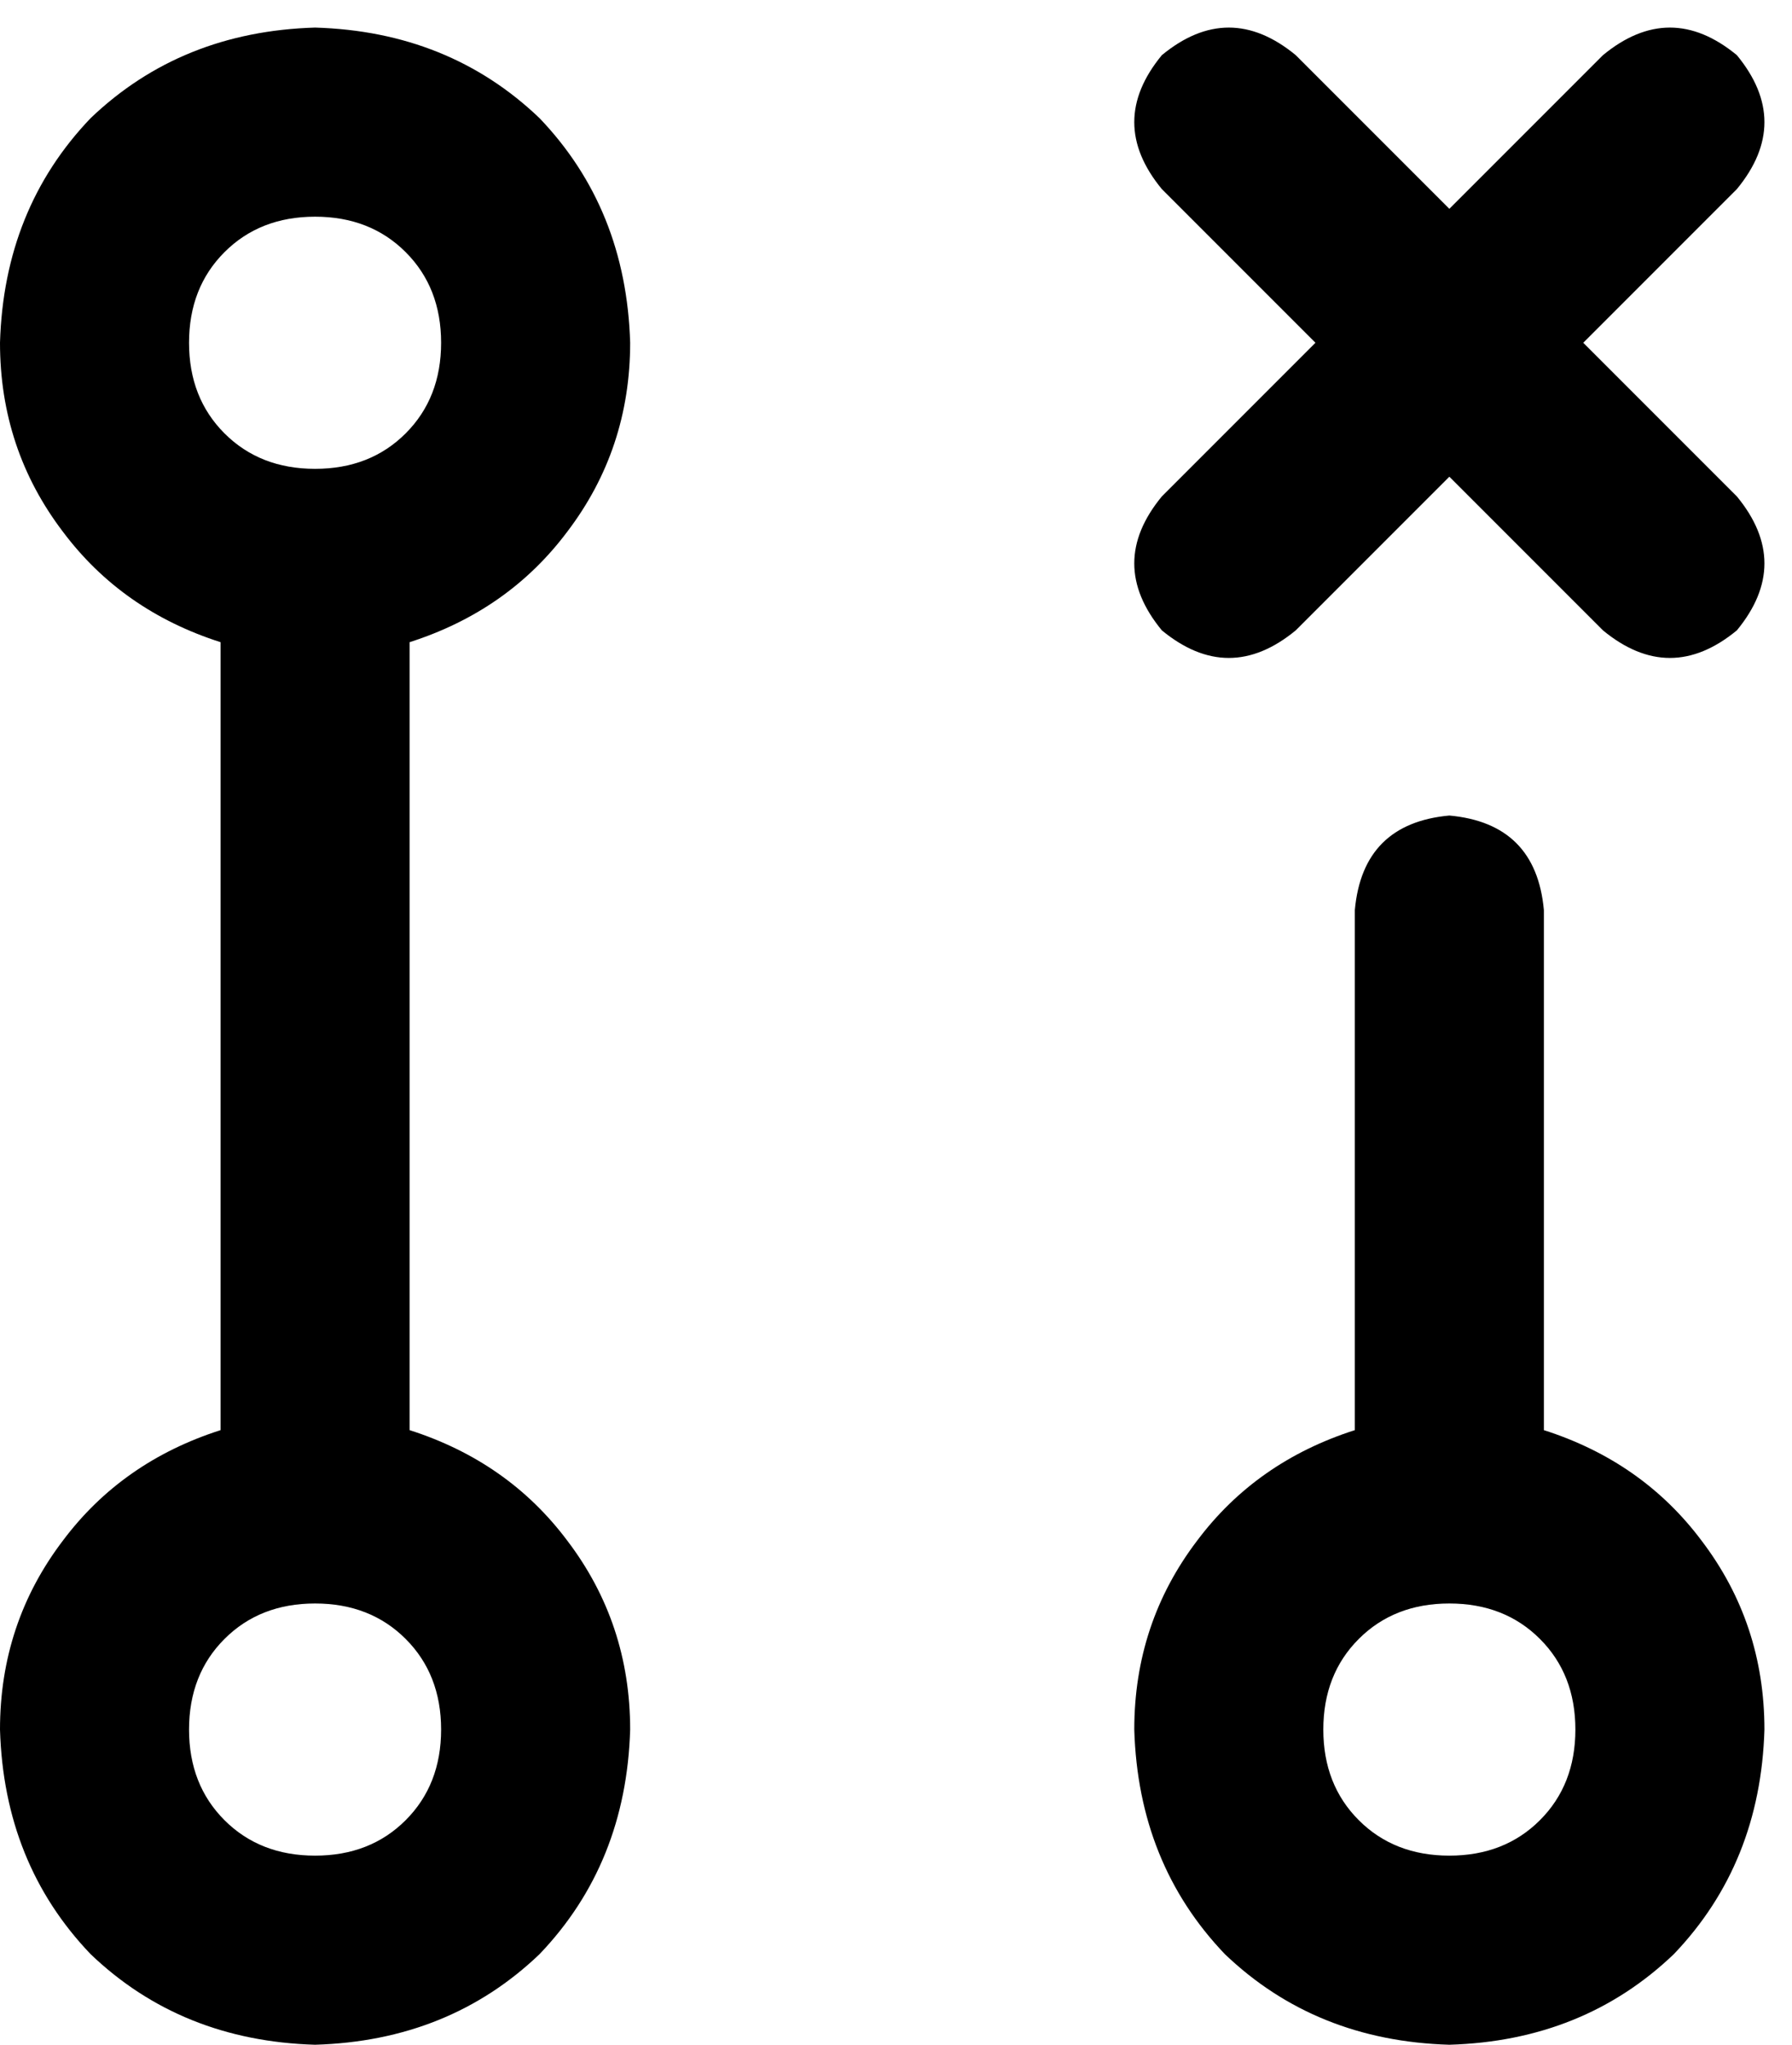 <svg xmlns="http://www.w3.org/2000/svg" viewBox="0 0 455 519">
    <path d="M 112 87 Q 112 73 103 64 L 103 64 Q 94 55 80 55 Q 66 55 57 64 Q 48 73 48 87 Q 48 101 57 110 Q 66 119 80 119 Q 94 119 103 110 Q 112 101 112 87 L 112 87 Z M 160 87 Q 160 114 144 135 L 144 135 Q 129 155 104 163 L 104 363 Q 129 371 144 391 Q 160 412 160 439 Q 159 473 137 496 Q 114 518 80 519 Q 46 518 23 496 Q 1 473 0 439 Q 0 412 16 391 Q 31 371 56 363 L 56 163 Q 31 155 16 135 Q 0 114 0 87 Q 1 53 23 30 Q 46 8 80 7 Q 114 8 137 30 Q 159 53 160 87 L 160 87 Z M 80 471 Q 94 471 103 462 L 103 462 Q 112 453 112 439 Q 112 425 103 416 Q 94 407 80 407 Q 66 407 57 416 Q 48 425 48 439 Q 48 453 57 462 Q 66 471 80 471 L 80 471 Z M 368 471 Q 382 471 391 462 L 391 462 Q 400 453 400 439 Q 400 425 391 416 Q 382 407 368 407 Q 354 407 345 416 Q 336 425 336 439 Q 336 453 345 462 Q 354 471 368 471 L 368 471 Z M 368 519 Q 334 518 311 496 L 311 496 Q 289 473 288 439 Q 288 412 304 391 Q 319 371 344 363 L 344 231 Q 346 209 368 207 Q 390 209 392 231 L 392 363 Q 417 371 432 391 Q 448 412 448 439 Q 447 473 425 496 Q 402 518 368 519 L 368 519 Z M 295 14 Q 312 0 329 14 L 368 53 L 407 14 Q 424 0 441 14 Q 455 31 441 48 L 402 87 L 441 126 Q 455 143 441 160 Q 424 174 407 160 L 368 121 L 329 160 Q 312 174 295 160 Q 281 143 295 126 L 334 87 L 295 48 Q 281 31 295 14 L 295 14 Z"/>
</svg>
